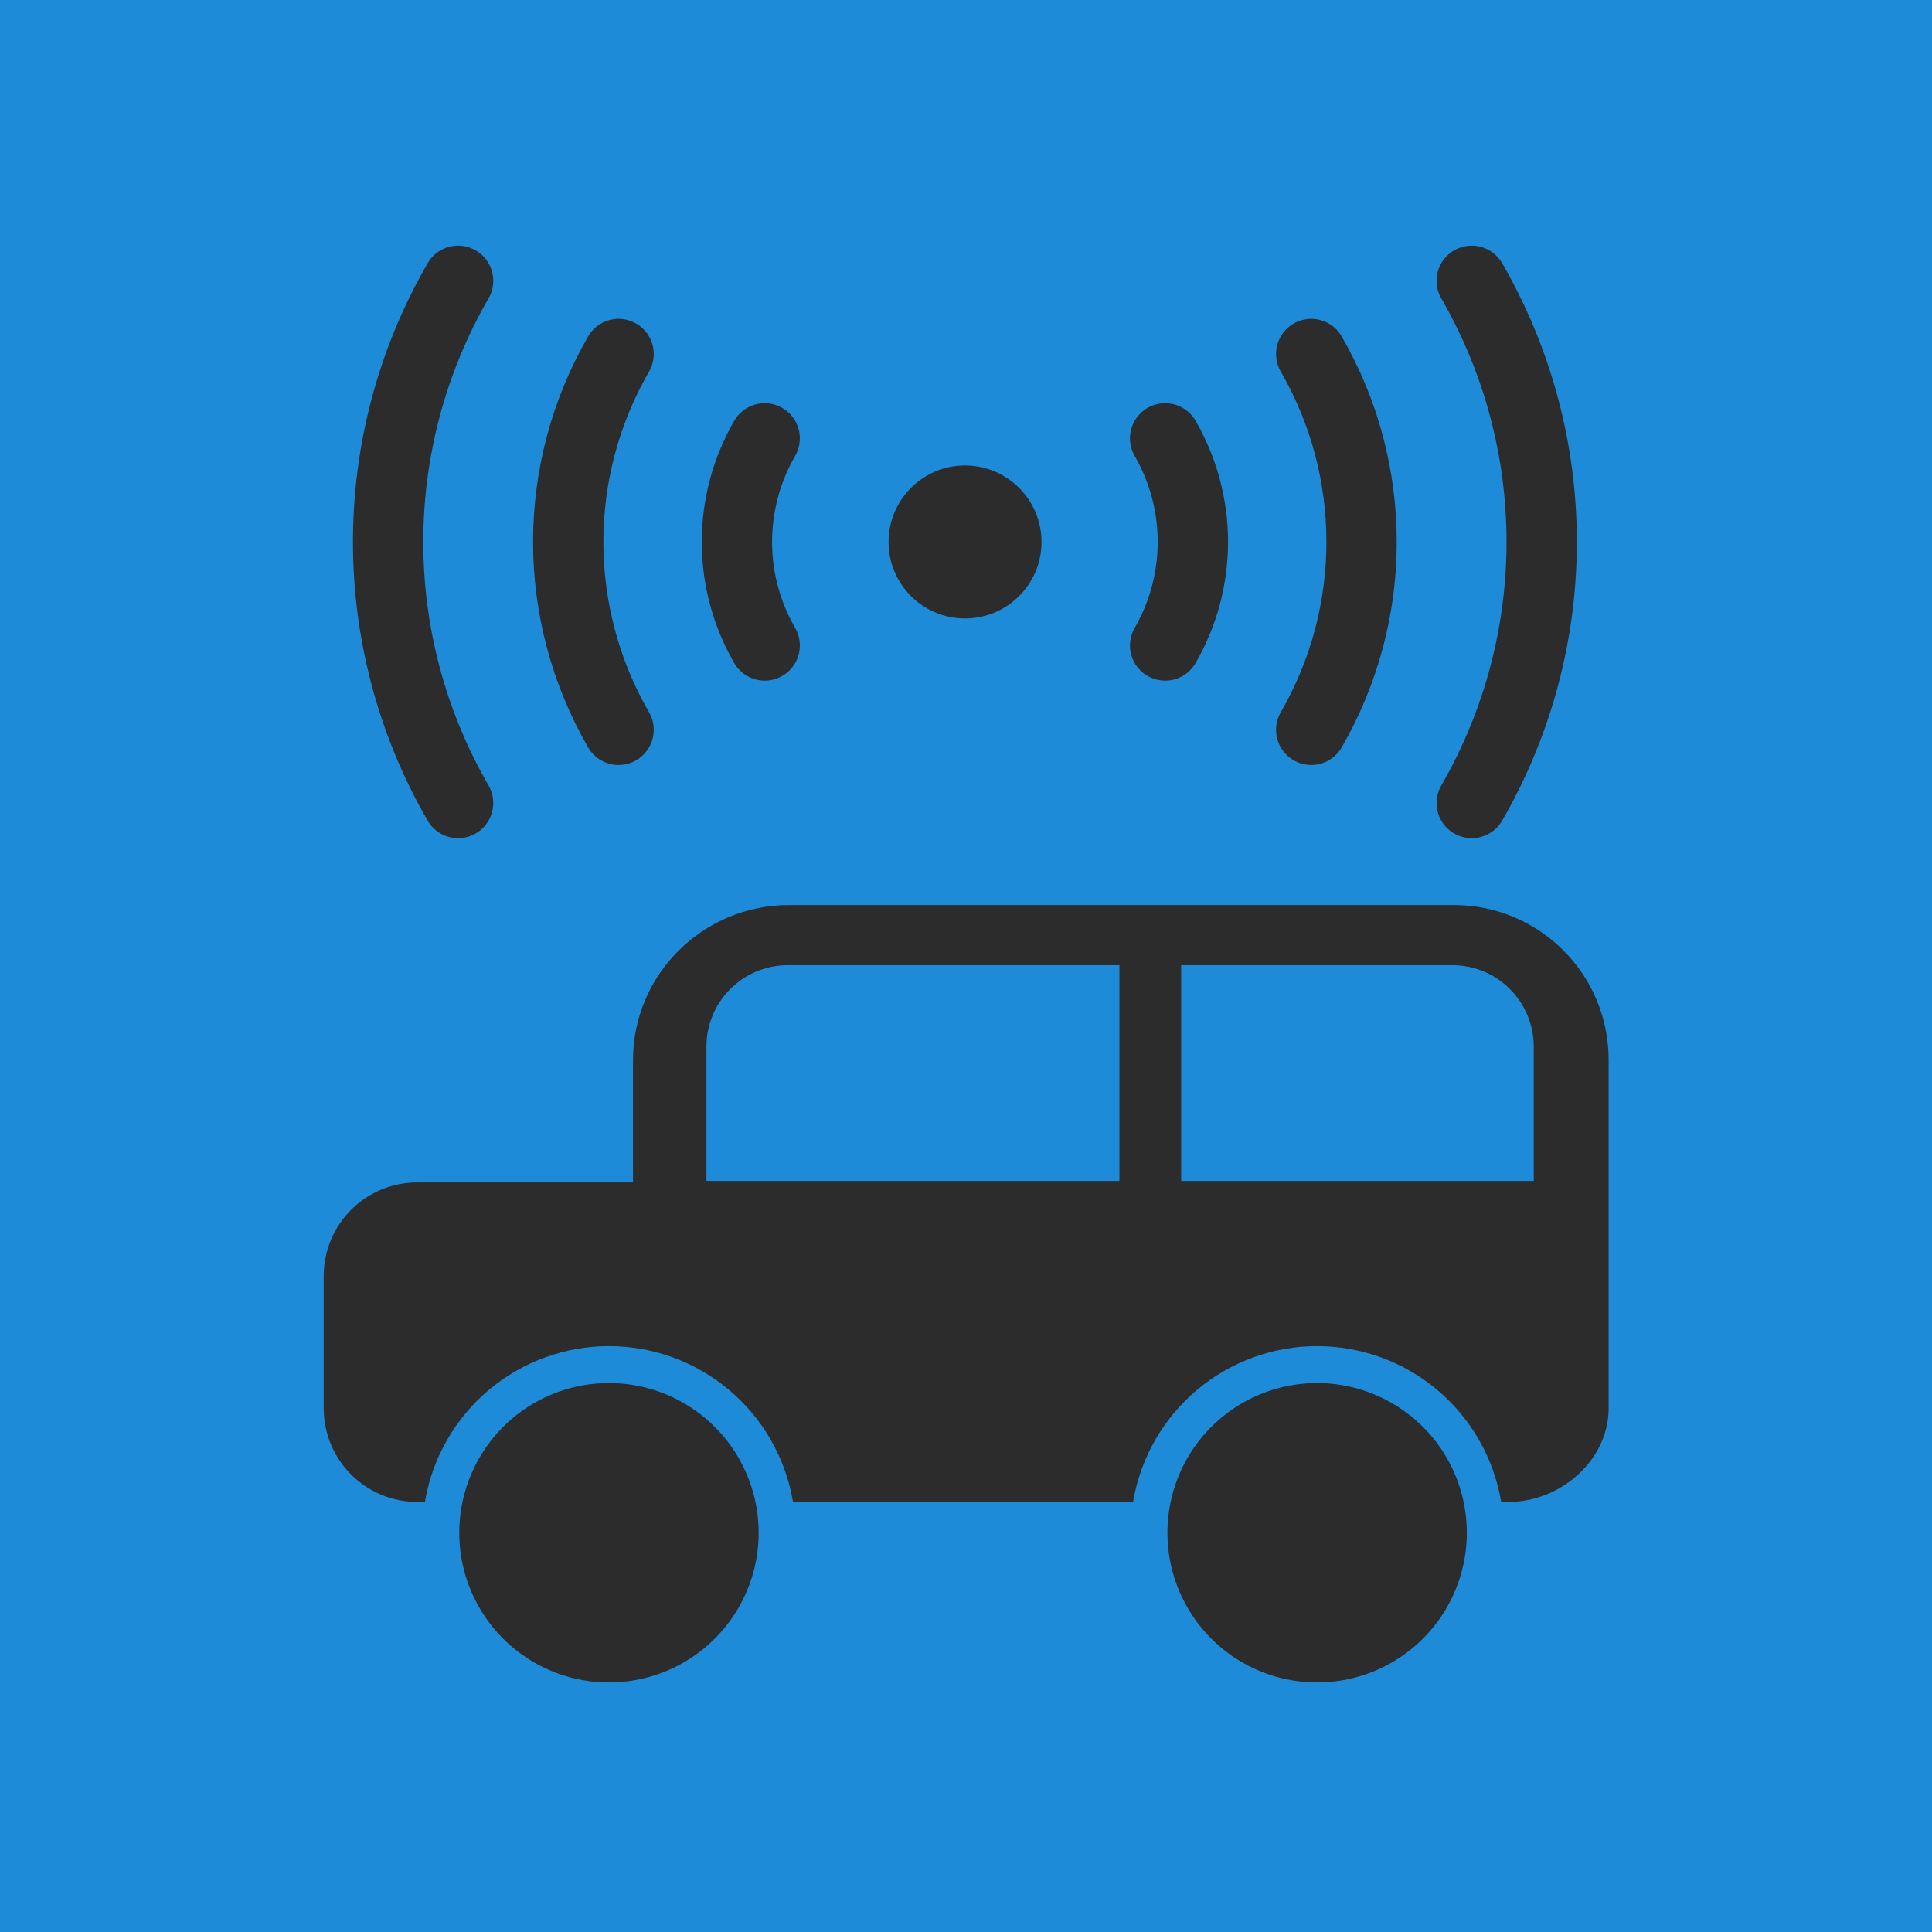 <?xml version="1.0" encoding="UTF-8" standalone="no"?>
<!-- Created with Inkscape (http://www.inkscape.org/) -->

<svg
   width="1080"
   height="1080"
   viewBox="0 0 285.75 285.75"
   version="1.1"
   id="svg5"
   sodipodi:docname="logo.svg"
   inkscape:version="1.3.2 (091e20ef0f, 2023-11-25)"
   inkscape:export-filename="/home/induwara/btcar-ml/ico/favicon16.png"
   inkscape:export-xdpi="1.4222223"
   inkscape:export-ydpi="1.4222223"
   xmlns:inkscape="http://www.inkscape.org/namespaces/inkscape"
   xmlns:sodipodi="http://sodipodi.sourceforge.net/DTD/sodipodi-0.dtd"
   xmlns="http://www.w3.org/2000/svg"
   xmlns:svg="http://www.w3.org/2000/svg">
  <sodipodi:namedview
     id="namedview7"
     pagecolor="#ffffff"
     bordercolor="#111111"
     borderopacity="1"
     inkscape:pageshadow="0"
     inkscape:pageopacity="0"
     inkscape:pagecheckerboard="true"
     inkscape:document-units="px"
     showgrid="false"
     units="px"
     width="1080px"
     inkscape:snap-bbox="true"
     inkscape:bbox-paths="true"
     inkscape:bbox-nodes="true"
     inkscape:snap-bbox-edge-midpoints="true"
     inkscape:snap-bbox-midpoints="true"
     inkscape:snap-page="true"
     inkscape:lockguides="true"
     objecttolerance="20"
     inkscape:snap-perpendicular="true"
     inkscape:snap-tangential="true"
     showborder="true"
     inkscape:snap-midpoints="true"
     inkscape:object-paths="true"
     inkscape:snap-intersection-paths="true"
     inkscape:snap-smooth-nodes="true"
     inkscape:snap-global="false"
     inkscape:snap-object-midpoints="true"
     inkscape:snap-center="true"
     inkscape:snap-text-baseline="true"
     inkscape:zoom="0.3535534"
     inkscape:cx="568.51384"
     inkscape:cy="649.12401"
     inkscape:window-width="1366"
     inkscape:window-height="696"
     inkscape:window-x="0"
     inkscape:window-y="0"
     inkscape:window-maximized="1"
     inkscape:current-layer="layer3"
     borderlayer="true"
     inkscape:showpageshadow="true"
     inkscape:deskcolor="#d1d1d1">
    <sodipodi:guide
       position="0,285.75"
       orientation="0,1080"
       id="guide871"
       inkscape:locked="true" />
    <sodipodi:guide
       position="285.75,285.75"
       orientation="1080,0"
       id="guide873"
       inkscape:locked="true" />
    <sodipodi:guide
       position="285.75,0"
       orientation="0,-1080"
       id="guide875"
       inkscape:locked="true" />
    <sodipodi:guide
       position="0,0"
       orientation="-1080,0"
       id="guide877"
       inkscape:locked="true" />
    <sodipodi:guide
       position="0,285.75"
       orientation="540,0"
       inkscape:locked="true"
       id="guide992" />
    <sodipodi:guide
       position="0,142.875"
       orientation="0,540"
       inkscape:locked="true"
       id="guide994" />
    <sodipodi:guide
       position="142.875,142.875"
       orientation="-540,0"
       inkscape:locked="true"
       id="guide996" />
    <sodipodi:guide
       position="142.875,285.75"
       orientation="0,-540"
       inkscape:locked="true"
       id="guide998" />
  </sodipodi:namedview>
  <defs
     id="defs2">
    <inkscape:path-effect
       effect="mirror_symmetry"
       start_point="138.752,23.385"
       end_point="138.752,101.54"
       center_point="138.752,62.462"
       id="path-effect18904"
       is_visible="true"
       lpeversion="1.1"
       mode="free"
       discard_orig_path="false"
       fuse_paths="false"
       oposite_fuse="false"
       split_items="false"
       split_open="false" />
    <rect
       x="127.522"
       y="153.291"
       width="668.57"
       height="234.453"
       id="rect11236" />
    <inkscape:path-effect
       effect="mirror_symmetry"
       start_point="197.886,209.515"
       end_point="142.875,285.781"
       center_point="142.875,142.875"
       id="path-effect2665"
       is_visible="true"
       lpeversion="1.1"
       mode="vertical"
       discard_orig_path="true"
       fuse_paths="true"
       oposite_fuse="true"
       split_items="true"
       split_open="false" />
    <inkscape:path-effect
       effect="mirror_symmetry"
       start_point="217.58,102.731"
       end_point="217.58,160.24"
       center_point="217.58,131.486"
       id="path-effect17791"
       is_visible="true"
       lpeversion="1.1"
       mode="vertical"
       discard_orig_path="false"
       fuse_paths="false"
       oposite_fuse="false"
       split_items="true"
       split_open="false" />
    <inkscape:path-effect
       effect="mirror_symmetry"
       start_point="252.897,132.694"
       end_point="252.897,229.931"
       center_point="252.897,181.313"
       id="path-effect17637"
       is_visible="false"
       lpeversion="1.1"
       mode="vertical"
       discard_orig_path="false"
       fuse_paths="false"
       oposite_fuse="true"
       split_items="false"
       split_open="false" />
    <inkscape:path-effect
       effect="mirror_symmetry"
       start_point="252.897,125.848"
       end_point="252.897,229.931"
       center_point="252.897,177.89"
       id="path-effect6688"
       is_visible="true"
       lpeversion="1.1"
       mode="vertical"
       discard_orig_path="false"
       fuse_paths="false"
       oposite_fuse="false"
       split_items="false"
       split_open="false" />
    <inkscape:path-effect
       effect="mirror_symmetry"
       start_point="138.752,23.385"
       end_point="138.752,101.54"
       center_point="138.752,62.462"
       id="path-effect18904-5"
       is_visible="true"
       lpeversion="1.1"
       mode="free"
       discard_orig_path="false"
       fuse_paths="false"
       oposite_fuse="false"
       split_items="false"
       split_open="false" />
    <rect
       x="127.522"
       y="153.291"
       width="668.57"
       height="234.453"
       id="rect11236-3" />
    <inkscape:path-effect
       effect="mirror_symmetry"
       start_point="197.886,209.515"
       end_point="142.875,285.781"
       center_point="142.875,142.875"
       id="path-effect2665-5"
       is_visible="true"
       lpeversion="1.1"
       mode="vertical"
       discard_orig_path="true"
       fuse_paths="true"
       oposite_fuse="true"
       split_items="true"
       split_open="false" />
    <inkscape:path-effect
       effect="mirror_symmetry"
       start_point="217.58,102.731"
       end_point="217.58,160.24"
       center_point="217.58,131.486"
       id="path-effect17791-6"
       is_visible="true"
       lpeversion="1.1"
       mode="vertical"
       discard_orig_path="false"
       fuse_paths="false"
       oposite_fuse="false"
       split_items="true"
       split_open="false" />
    <inkscape:path-effect
       effect="mirror_symmetry"
       start_point="252.897,132.694"
       end_point="252.897,229.931"
       center_point="252.897,181.313"
       id="path-effect17637-2"
       is_visible="false"
       lpeversion="1.1"
       mode="vertical"
       discard_orig_path="false"
       fuse_paths="false"
       oposite_fuse="true"
       split_items="false"
       split_open="false" />
    <inkscape:path-effect
       effect="mirror_symmetry"
       start_point="252.897,125.848"
       end_point="252.897,229.931"
       center_point="252.897,177.89"
       id="path-effect6688-9"
       is_visible="true"
       lpeversion="1.1"
       mode="vertical"
       discard_orig_path="false"
       fuse_paths="false"
       oposite_fuse="false"
       split_items="false"
       split_open="false" />
    <inkscape:path-effect
       effect="mirror_symmetry"
       start_point="138.752,23.385"
       end_point="138.752,101.54"
       center_point="138.752,62.462"
       id="path-effect18904-2"
       is_visible="true"
       lpeversion="1.1"
       mode="free"
       discard_orig_path="false"
       fuse_paths="false"
       oposite_fuse="false"
       split_items="false"
       split_open="false" />
    <rect
       x="127.522"
       y="153.291"
       width="668.57"
       height="234.453"
       id="rect11236-9" />
    <inkscape:path-effect
       effect="mirror_symmetry"
       start_point="197.886,209.515"
       end_point="142.875,285.781"
       center_point="142.875,142.875"
       id="path-effect2665-1"
       is_visible="true"
       lpeversion="1.1"
       mode="vertical"
       discard_orig_path="true"
       fuse_paths="true"
       oposite_fuse="true"
       split_items="true"
       split_open="false" />
    <inkscape:path-effect
       effect="mirror_symmetry"
       start_point="217.58,102.731"
       end_point="217.58,160.24"
       center_point="217.58,131.486"
       id="path-effect17791-2"
       is_visible="true"
       lpeversion="1.1"
       mode="vertical"
       discard_orig_path="false"
       fuse_paths="false"
       oposite_fuse="false"
       split_items="true"
       split_open="false" />
    <inkscape:path-effect
       effect="mirror_symmetry"
       start_point="252.897,132.694"
       end_point="252.897,229.931"
       center_point="252.897,181.313"
       id="path-effect17637-7"
       is_visible="false"
       lpeversion="1.1"
       mode="vertical"
       discard_orig_path="false"
       fuse_paths="false"
       oposite_fuse="true"
       split_items="false"
       split_open="false" />
    <inkscape:path-effect
       effect="mirror_symmetry"
       start_point="252.897,125.848"
       end_point="252.897,229.931"
       center_point="252.897,177.89"
       id="path-effect6688-0"
       is_visible="true"
       lpeversion="1.1"
       mode="vertical"
       discard_orig_path="false"
       fuse_paths="false"
       oposite_fuse="false"
       split_items="false"
       split_open="false" />
  </defs>
  <g
     inkscape:label="Layer 1"
     inkscape:groupmode="layer"
     id="layer1"
     style="display:inline"
     sodipodi:insensitive="true">
    <rect
       style="fill:#1e8bd9;stroke:none;stroke-width:16.137;stroke-linecap:round;stroke-miterlimit:4;stroke-dasharray:none"
       id="rect2795"
       width="285.75"
       height="285.75"
       x="1.9073491e-06"
       y="1.9073491e-06"
       rx="0"
       ry="0" />
  </g>
  <g
     inkscape:groupmode="layer"
     id="layer3"
     inkscape:label="Layer 2">
    <g
       id="g862"
       transform="matrix(0.978,0,0,0.978,34.633,51.203)" />
    <g
       id="g19094"
       transform="matrix(0.88,0,0,0.88,17.17,20.623)"
       style="stroke-width:1.137">
      <circle
         style="font-variation-settings:'wght' 700;fill:#2c2c2c;stroke:none;stroke-width:0;stroke-linecap:round;stroke-miterlimit:4;stroke-dasharray:none"
         id="path45102"
         cx="67.656"
         cy="-142.684"
         transform="rotate(90)"
         r="12.855" />
      <g
         id="g18902"
         transform="matrix(1.123,0,0,1.123,-13.156,3.282)"
         inkscape:path-effect="#path-effect18904-2"
         style="stroke-width:1.137">
        <path
           style="font-variation-settings:'wght' 700;fill:none;stroke:#2c2c2c;stroke-width:10.525;stroke-linecap:round;stroke-miterlimit:4;stroke-dasharray:none"
           id="path45362"
           sodipodi:type="arc"
           sodipodi:cx="57.315151"
           sodipodi:cy="-141.87544"
           sodipodi:rx="30.996147"
           sodipodi:ry="30.996147"
           sodipodi:start="4.1887902"
           sodipodi:end="5.2359878"
           sodipodi:arc-type="arc"
           sodipodi:open="true"
           transform="rotate(90)"
           d="m 41.817,-168.719 c 9.59,-5.537 21.406,-5.537 30.996,0 m -30.996,59.934 c 9.59,5.537 21.406,5.537 30.996,0" />
        <path
           style="font-variation-settings:'wght' 700;fill:none;stroke:#2c2c2c;stroke-width:10.525;stroke-linecap:round;stroke-miterlimit:4;stroke-dasharray:none"
           id="path45364"
           sodipodi:type="arc"
           sodipodi:cx="57.315151"
           sodipodi:cy="-141.87544"
           sodipodi:rx="56.243565"
           sodipodi:ry="56.243565"
           sodipodi:start="4.1887902"
           sodipodi:end="5.2359878"
           sodipodi:arc-type="arc"
           sodipodi:open="true"
           transform="rotate(90)"
           d="m 29.193,-190.584 c 17.402,-10.047 38.842,-10.047 56.244,0 M 29.193,-86.92 c 17.402,10.047 38.842,10.047 56.244,-1e-6" />
        <g
           id="g18907"
           style="stroke-width:1.137">
          <path
             style="font-variation-settings:'wght' 700;fill:none;stroke:#2c2c2c;stroke-width:10.525;stroke-linecap:round;stroke-miterlimit:4;stroke-dasharray:none"
             id="path45366"
             sodipodi:type="arc"
             sodipodi:cx="57.315151"
             sodipodi:cy="-146.9207"
             sodipodi:rx="78.155357"
             sodipodi:ry="78.155357"
             sodipodi:start="4.1887902"
             sodipodi:end="5.2359878"
             sodipodi:open="true"
             sodipodi:arc-type="arc"
             transform="rotate(90)"
             d="m 18.237,-214.605 c 24.181,-13.961 53.974,-13.961 78.155,0 M 18.237,-62.899 c 24.181,13.961 53.974,13.961 78.155,-2e-6" />
        </g>
      </g>
      <g
         id="g18772"
         transform="translate(33.799,25.28)"
         style="stroke-width:1.137">
        <path
           id="path2367"
           style="display:inline;fill:#2c2c2c;stroke:none;stroke-width:19.31;stroke-linecap:round;stroke-miterlimit:4;stroke-dasharray:none"
           d="m 79.325,103.397 c -14.435,0 -26.244,11.621 -26.244,26.055 v 20.567 H 16.85 c -8.728,0 -15.753,7.027 -15.753,15.755 v 22.19 c 0,8.728 7.025,15.755 15.753,15.755 h 1.267 c 0.011,-0.089 0.023,-0.178 0.035,-0.267 0.158,-0.899 0.356,-1.789 0.592,-2.671 0.236,-0.882 0.511,-1.752 0.823,-2.61 0.312,-0.857 0.661,-1.701 1.047,-2.528 0.386,-0.827 0.807,-1.637 1.264,-2.427 0.456,-0.79 0.947,-1.56 1.47,-2.307 0.523,-0.747 1.079,-1.472 1.666,-2.171 0.586,-0.699 1.203,-1.372 1.848,-2.018 0.645,-0.645 1.318,-1.262 2.018,-1.848 0.699,-0.586 1.423,-1.142 2.17,-1.665 0.747,-0.524 1.518,-1.015 2.308,-1.471 0.79,-0.456 1.6,-0.877 2.427,-1.263 0.827,-0.386 1.67,-0.736 2.528,-1.048 0.858,-0.312 1.729,-0.586 2.61,-0.822 0.881,-0.236 1.773,-0.433 2.671,-0.592 0.899,-0.158 1.803,-0.278 2.712,-0.357 0.909,-0.08 1.821,-0.119 2.734,-0.119 0.912,-5e-5 1.825,0.04 2.734,0.119 0.909,0.079 1.814,0.199 2.712,0.357 0.899,0.158 1.79,0.356 2.671,0.592 0.881,0.236 1.752,0.511 2.609,0.822 0.857,0.312 1.701,0.662 2.528,1.048 0.827,0.385 1.637,0.807 2.427,1.263 0.79,0.456 1.561,0.947 2.308,1.471 0.747,0.523 1.471,1.079 2.17,1.665 0.699,0.586 1.372,1.203 2.017,1.848 0.645,0.645 1.262,1.319 1.848,2.018 0.587,0.699 1.143,1.423 1.666,2.171 0.523,0.747 1.014,1.517 1.47,2.307 0.456,0.79 0.878,1.6 1.264,2.427 0.386,0.827 0.734,1.67 1.046,2.528 0.312,0.858 0.587,1.729 0.823,2.61 0.236,0.881 0.434,1.772 0.592,2.671 0.012,0.089 0.024,0.178 0.036,0.267 h 57.178 c 0.011,-0.089 0.023,-0.178 0.035,-0.267 0.158,-0.899 0.356,-1.789 0.592,-2.671 0.236,-0.881 0.511,-1.753 0.823,-2.61 0.312,-0.857 0.662,-1.701 1.047,-2.528 0.386,-0.827 0.806,-1.637 1.263,-2.427 0.456,-0.79 0.947,-1.559 1.47,-2.307 0.523,-0.747 1.079,-1.472 1.666,-2.171 0.586,-0.699 1.203,-1.372 1.848,-2.018 0.645,-0.645 1.319,-1.262 2.018,-1.848 0.699,-0.587 1.424,-1.142 2.171,-1.665 0.748,-0.523 1.517,-1.015 2.307,-1.471 0.79,-0.456 1.6,-0.877 2.427,-1.263 0.827,-0.386 1.67,-0.736 2.528,-1.048 0.857,-0.312 1.729,-0.586 2.61,-0.822 0.881,-0.236 1.772,-0.433 2.671,-0.592 0.899,-0.158 1.804,-0.278 2.713,-0.357 0.909,-0.08 1.821,-0.119 2.734,-0.119 0.912,2e-5 1.824,0.04 2.733,0.119 0.909,0.08 1.814,0.199 2.713,0.357 0.899,0.158 1.79,0.356 2.671,0.592 0.881,0.236 1.752,0.511 2.609,0.822 0.857,0.312 1.701,0.662 2.528,1.048 0.827,0.386 1.637,0.806 2.427,1.263 0.79,0.456 1.56,0.948 2.308,1.471 0.747,0.523 1.471,1.079 2.17,1.665 0.699,0.586 1.373,1.203 2.018,1.848 0.645,0.645 1.262,1.319 1.848,2.018 0.587,0.699 1.142,1.424 1.666,2.171 0.523,0.747 1.014,1.517 1.47,2.307 0.456,0.79 0.878,1.6 1.264,2.427 0.386,0.827 0.735,1.67 1.047,2.528 0.312,0.857 0.587,1.729 0.823,2.61 0.236,0.881 0.434,1.772 0.592,2.671 0.012,0.089 0.024,0.178 0.035,0.267 h 1.267 c 8.728,0 16.805,-7.027 16.805,-15.755 v -33.065 -4.88 c 2e-5,-1.98 0,-9.863 0,-20.567 0,-14.435 -11.621,-26.055 -26.055,-26.055 z m -0.189,10.108 H 190.754 c 7.598,0 13.715,6.117 13.715,13.715 v 22.55 H 65.421 v -22.55 c 0,-7.598 6.117,-13.715 13.715,-13.715 z"
           inkscape:label="path2367" />
        <path
           id="circle4651"
           style="fill:#2c2c2c;stroke-width:28.162;stroke-linecap:round"
           d="m 193.219,208.899 a 25.157,25.157 0 0 1 -25.157,25.157 25.157,25.157 0 0 1 -25.157,-25.157 25.157,25.157 0 0 1 25.157,-25.157 25.157,25.157 0 0 1 25.157,25.157 z" />
        <path
           id="path4732"
           style="fill:#2c2c2c;stroke-width:28.162;stroke-linecap:round"
           d="M 23.882,208.899 A 25.157,25.157 0 0 0 49.039,234.057 25.157,25.157 0 0 0 74.197,208.899 25.157,25.157 0 0 0 49.039,183.742 25.157,25.157 0 0 0 23.882,208.899 Z" />
        <rect
           style="fill:#2c2c2c;stroke:none;stroke-width:0;stroke-linecap:round;stroke-miterlimit:4;stroke-dasharray:none"
           id="rect17076"
           width="10.379"
           height="45.788"
           x="134.833"
           y="108.363" />
      </g>
    </g>
  </g>
</svg>
